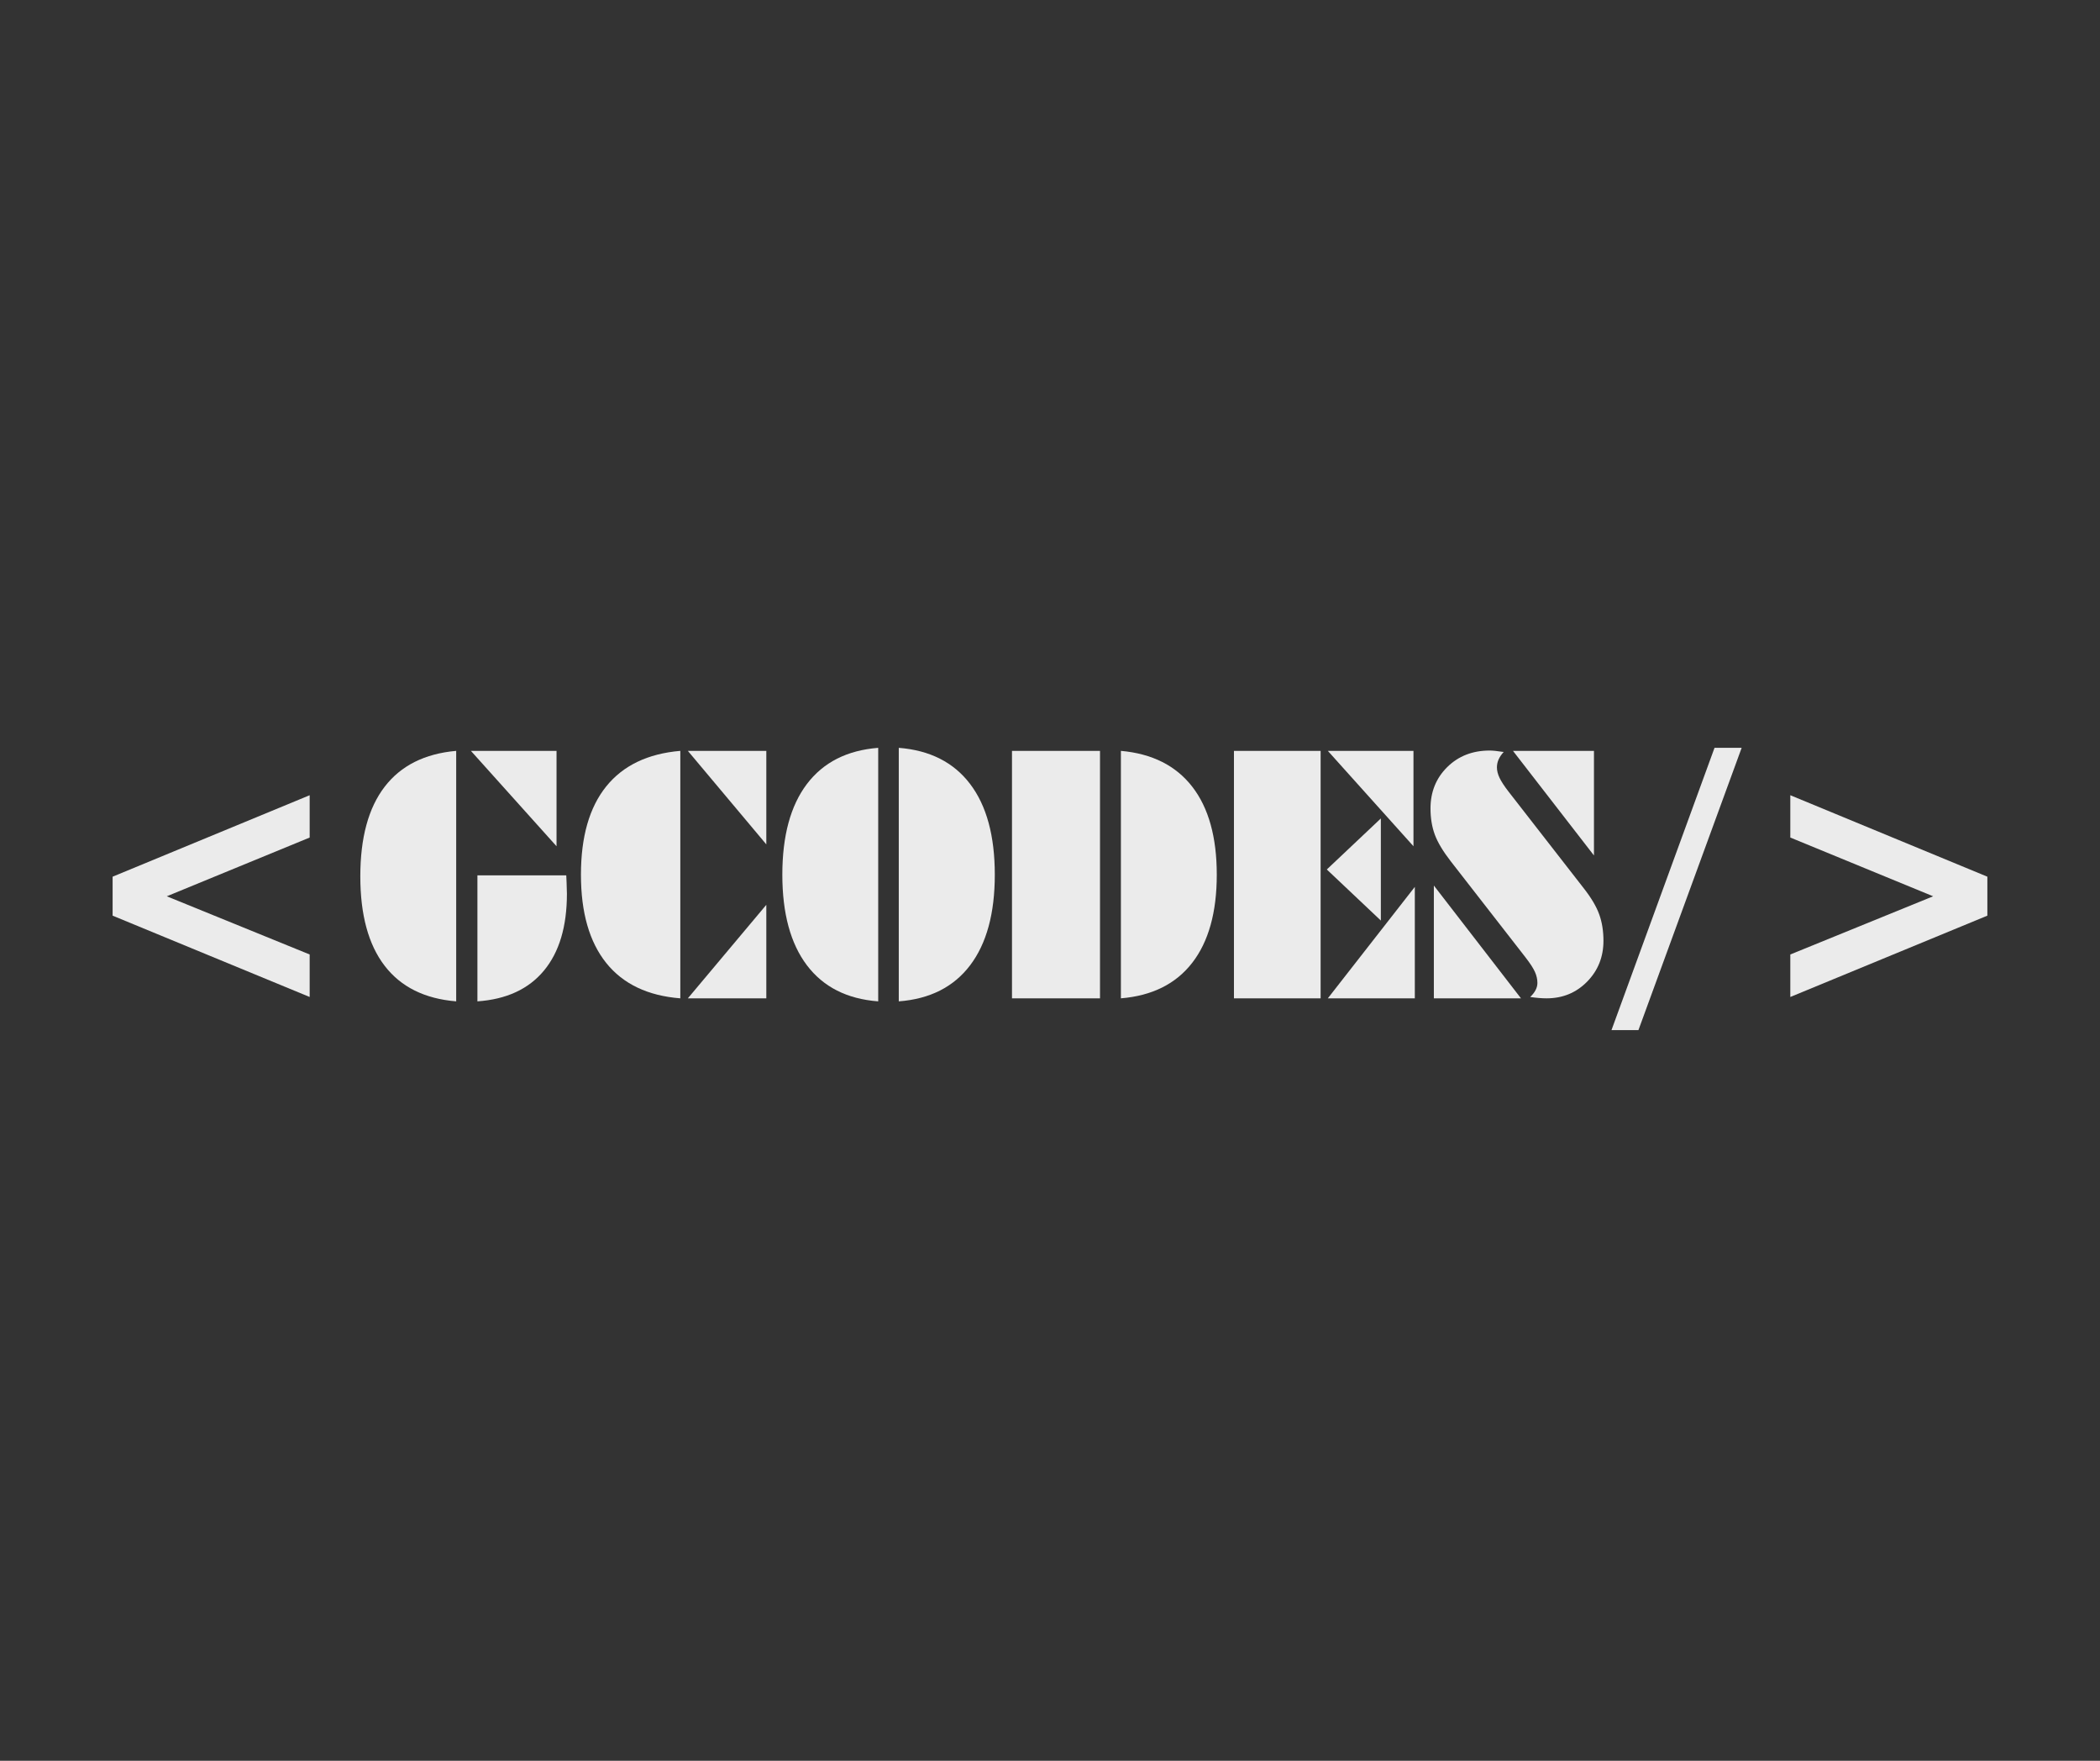<svg xmlns="http://www.w3.org/2000/svg" xmlns:xlink="http://www.w3.org/1999/xlink" width="940" zoomAndPan="magnify" viewBox="0 0 705 591" height="788" preserveAspectRatio="xMidYMid meet" version="1.0"><rect x="0" y="0" width="705" height="591" fill="#333333" stroke="none"/><defs><g/></defs><g fill="#ebebeb" fill-opacity="1"><g transform="translate(22.976, 335.086)"><g><path d="M 80.984 -68.172 L 80.984 -53.969 L 33.016 -34.25 L 80.984 -14.719 L 80.984 -0.453 L 14.828 -27.75 L 14.828 -40.828 Z M 80.984 -68.172 "/></g></g></g><g fill="#ebebeb" fill-opacity="1"><g transform="translate(118.775, 335.086)"><g><path d="M 41.5 1.016 L 41.5 -41.281 L 71.328 -41.281 C 71.328 -40.719 71.363 -39.91 71.438 -38.859 C 71.508 -36.91 71.547 -35.656 71.547 -35.094 C 71.547 -24.094 68.973 -15.492 63.828 -9.297 C 58.68 -3.098 51.238 0.336 41.5 1.016 Z M 39.312 -83.062 L 68.062 -83.062 L 68.062 -51.047 Z M 34.375 1.016 C 23.812 0.148 15.805 -3.828 10.359 -10.922 C 4.91 -18.016 2.188 -28.02 2.188 -40.938 C 2.188 -53.895 4.91 -63.922 10.359 -71.016 C 15.805 -78.109 23.812 -82.125 34.375 -83.062 Z M 34.375 1.016 "/></g></g></g><g fill="#ebebeb" fill-opacity="1"><g transform="translate(192.842, 335.086)"><g><path d="M 38.078 -83.062 L 64.422 -83.062 L 64.422 -51.672 Z M 38.078 0 L 64.422 -31.391 L 64.422 0 Z M 35.547 0 C 24.617 -0.863 16.328 -4.82 10.672 -11.875 C 5.016 -18.938 2.188 -28.812 2.188 -41.5 C 2.188 -54.227 5.016 -64.102 10.672 -71.125 C 16.328 -78.145 24.617 -82.125 35.547 -83.062 Z M 35.547 0 "/></g></g></g><g fill="#ebebeb" fill-opacity="1"><g transform="translate(260.452, 335.086)"><g><path d="M 34.375 1.016 C 23.926 0.223 15.945 -3.812 10.438 -11.094 C 4.938 -18.375 2.188 -28.508 2.188 -41.5 C 2.188 -54.531 4.938 -64.676 10.438 -71.938 C 15.945 -79.207 23.926 -83.254 34.375 -84.078 Z M 41.281 1.016 L 41.281 -84.078 C 51.727 -83.254 59.711 -79.207 65.234 -71.938 C 70.754 -64.676 73.516 -54.531 73.516 -41.5 C 73.516 -28.508 70.754 -18.375 65.234 -11.094 C 59.711 -3.812 51.727 0.223 41.281 1.016 Z M 41.281 1.016 "/></g></g></g><g fill="#ebebeb" fill-opacity="1"><g transform="translate(336.036, 335.086)"><g><path d="M 33.25 0 L 3.703 0 L 3.703 -83.062 L 33.25 -83.062 Z M 40.266 0 L 40.266 -83.062 C 50.742 -82.125 58.727 -78.113 64.219 -71.031 C 69.707 -63.957 72.453 -54.113 72.453 -41.5 C 72.453 -28.883 69.707 -19.031 64.219 -11.938 C 58.727 -4.844 50.742 -0.863 40.266 0 Z M 40.266 0 "/></g></g></g><g fill="#ebebeb" fill-opacity="1"><g transform="translate(410.553, 335.086)"><g><path d="M 32.797 0 L 3.703 0 L 3.703 -83.062 L 32.797 -83.062 Z M 35.219 -83.062 L 63.969 -83.062 L 63.969 -51.047 Z M 53.016 -26.109 L 34.875 -43.25 L 53.016 -60.375 Z M 35.219 0 L 64.422 -37.406 L 64.422 0 Z M 35.219 0 "/></g></g></g><g fill="#ebebeb" fill-opacity="1"><g transform="translate(478.162, 335.086)"><g><path d="M 56.953 -47.953 L 29.766 -83.062 L 56.953 -83.062 Z M 3.203 0 L 3.203 -37.859 L 32.453 0 Z M 26.672 -82.719 C 25.891 -81.863 25.312 -81.016 24.938 -80.172 C 24.562 -79.328 24.375 -78.438 24.375 -77.5 C 24.375 -76.414 24.672 -75.242 25.266 -73.984 C 25.867 -72.734 26.879 -71.191 28.297 -69.359 L 53.469 -37.016 C 56.008 -33.785 57.754 -30.852 58.703 -28.219 C 59.66 -25.582 60.141 -22.613 60.141 -19.312 C 60.141 -13.883 58.305 -9.305 54.641 -5.578 C 50.973 -1.859 46.441 0 41.047 0 C 40.266 0 39.422 -0.035 38.516 -0.109 C 37.617 -0.18 36.629 -0.297 35.547 -0.453 C 36.336 -1.203 36.938 -1.969 37.344 -2.75 C 37.758 -3.539 37.969 -4.348 37.969 -5.172 C 37.969 -6.398 37.691 -7.629 37.141 -8.859 C 36.598 -10.098 35.523 -11.75 33.922 -13.812 L 8.875 -46 C 6.289 -49.332 4.508 -52.305 3.531 -54.922 C 2.562 -57.547 2.078 -60.484 2.078 -63.734 C 2.078 -69.273 3.945 -73.898 7.688 -77.609 C 11.438 -81.316 16.191 -83.172 21.953 -83.172 C 22.961 -83.172 24.441 -83.02 26.391 -82.719 Z M 26.672 -82.719 "/></g></g></g><g fill="#ebebeb" fill-opacity="1"><g transform="translate(539.371, 335.086)"><g><path d="M 36.219 -84.078 L 45.328 -84.078 L 10.672 10.672 L 1.625 10.672 Z M 36.219 -84.078 "/></g></g></g><g fill="#ebebeb" fill-opacity="1"><g transform="translate(586.203, 335.086)"><g><path d="M 14.828 -68.172 L 80.984 -40.828 L 80.984 -27.75 L 14.828 -0.453 L 14.828 -14.719 L 62.781 -34.25 L 14.828 -53.969 Z M 14.828 -68.172 "/></g></g></g></svg>